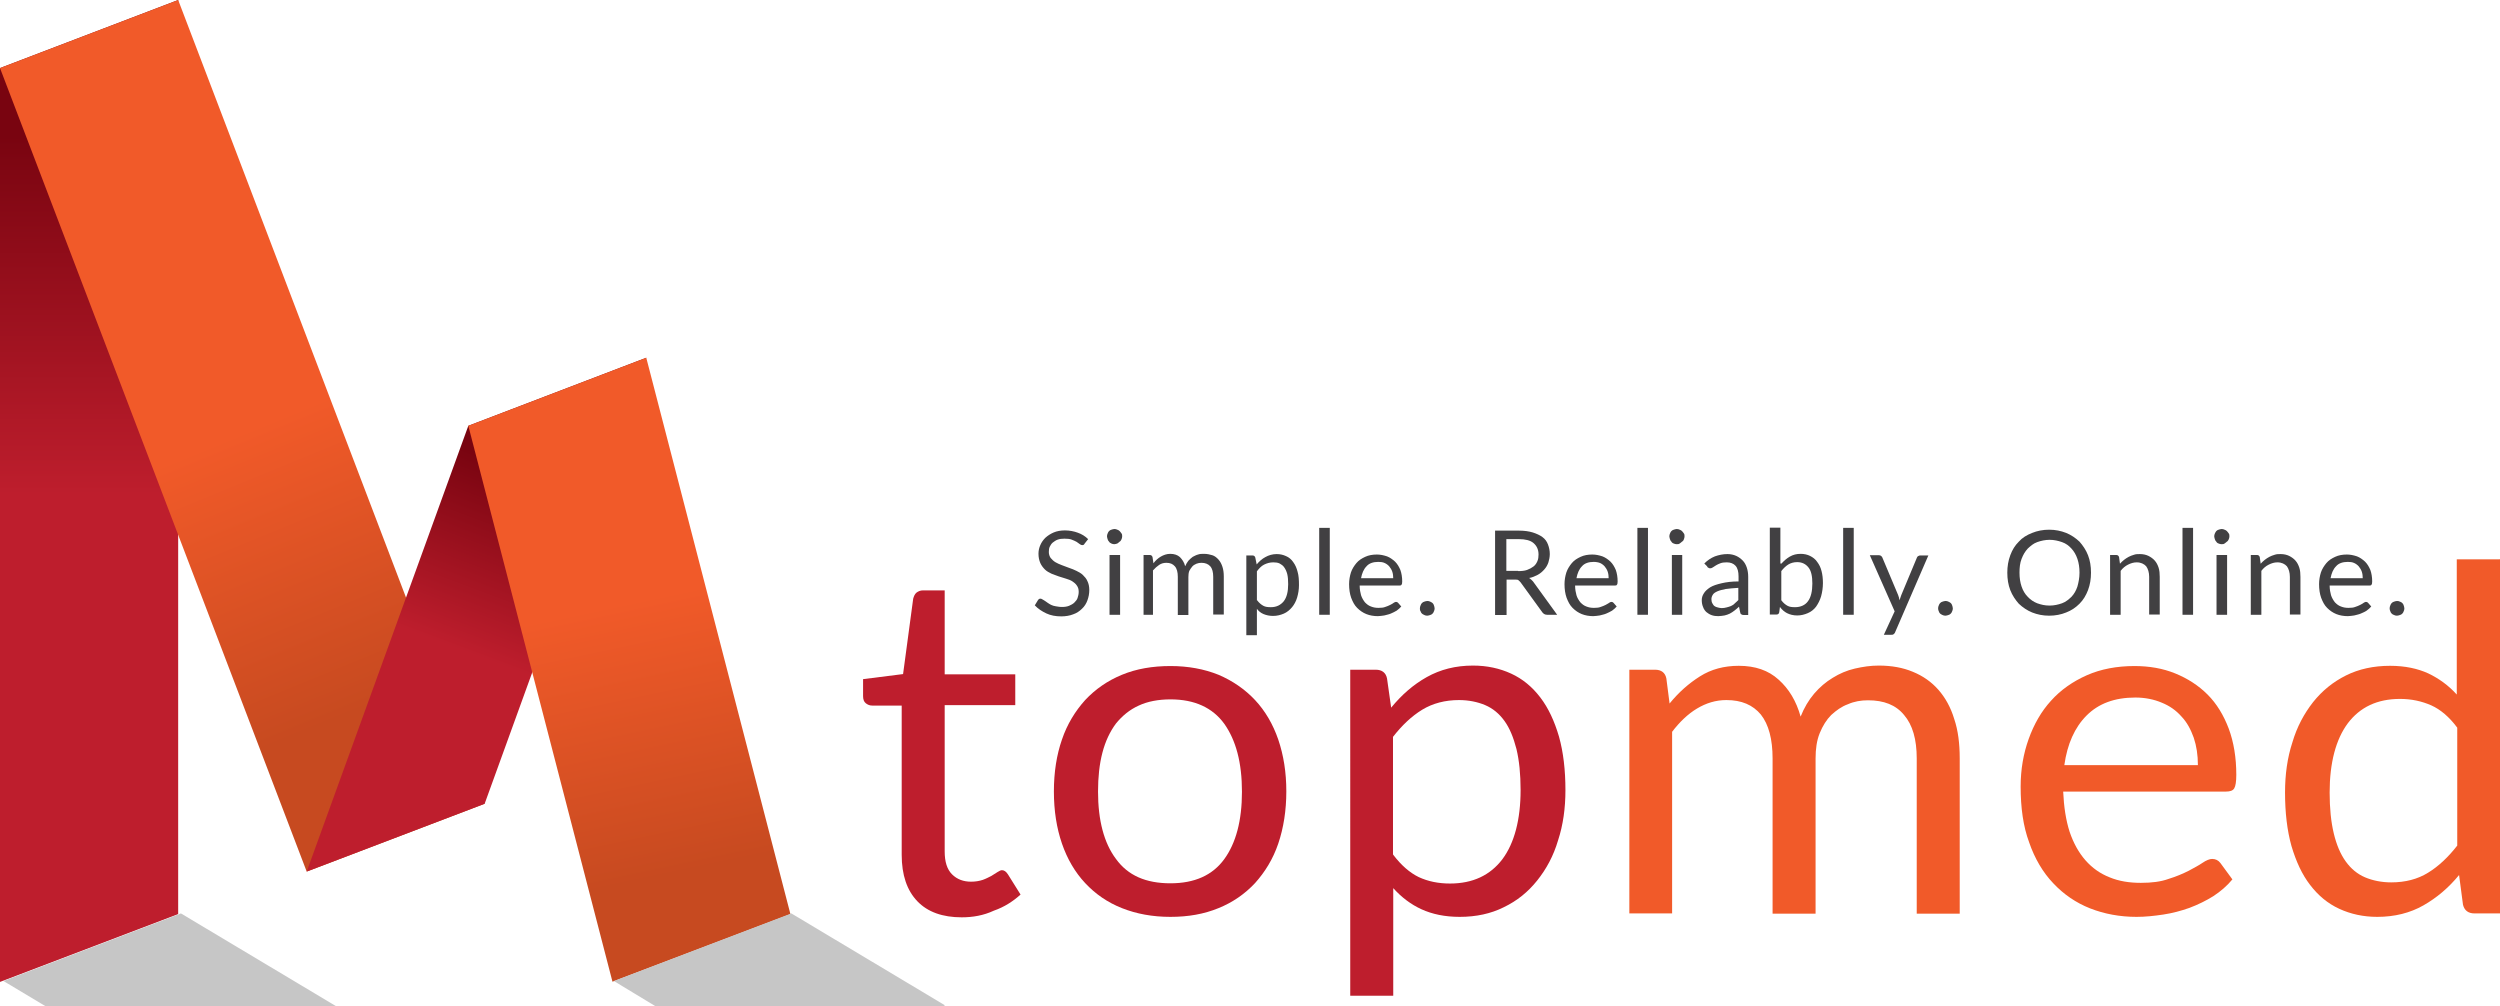 <?xml version="1.0" encoding="utf-8"?>
<!-- Generator: Adobe Illustrator 18.1.0, SVG Export Plug-In . SVG Version: 6.00 Build 0)  -->
<svg version="1.1" id="Layer_1" xmlns="http://www.w3.org/2000/svg" xmlns:xlink="http://www.w3.org/1999/xlink" x="0px" y="0px"
	 viewBox="138.1 185.1 1087.4 437.6" enable-background="new 138.1 185.1 1087.4 437.6" xml:space="preserve">
<g>
	<path fill="#BE1E2D" d="M556.4,584.1c-8.3,0-14.8-2.3-19.3-7c-4.5-4.7-6.8-11.4-6.8-20.2v-64.9h-12.8c-1.2,0-2-0.4-2.8-1
		c-0.8-0.6-1.2-1.7-1.2-3.1v-7.4l17.4-2.2l4.4-32.8c0.3-1,0.6-1.9,1.4-2.6c0.8-0.6,1.7-1,2.8-1h9.5v36.5h30.7v13.4H549v63.6
		c0,4.5,1,7.8,3.2,10c2.2,2.2,5,3.2,8.3,3.2c1.9,0,3.6-0.3,5.1-0.8c1.4-0.5,2.7-1.2,3.7-1.7c1-0.6,1.9-1.2,2.7-1.7
		c0.8-0.5,1.4-0.8,1.9-0.8c1,0,1.8,0.6,2.6,1.8l5.5,8.8c-3.2,2.9-7,5.4-11.6,7C565.9,583.3,561.2,584.1,556.4,584.1z"/>
	<path fill="#BE1E2D" d="M647.2,474.8c7.7,0,14.7,1.3,20.9,3.8c6.1,2.6,11.5,6.3,15.9,11c4.4,4.7,7.8,10.5,10.1,17.2
		c2.3,6.8,3.5,14.2,3.5,22.5s-1.2,15.9-3.5,22.7c-2.3,6.8-5.8,12.4-10.1,17.2c-4.4,4.7-9.7,8.4-15.9,10.9
		c-6.3,2.6-13.2,3.8-20.9,3.8c-7.8,0-14.8-1.3-21.1-3.8s-11.5-6.1-16-10.9c-4.4-4.7-7.8-10.5-10.1-17.2c-2.3-6.7-3.5-14.2-3.5-22.7
		c0-8.3,1.2-15.9,3.5-22.5c2.3-6.8,5.8-12.4,10.1-17.2c4.4-4.7,9.7-8.4,16-11S639.4,474.8,647.2,474.8z M647.2,569.3
		c10.5,0,18.3-3.5,23.4-10.5s7.7-16.8,7.7-29.3c0-12.7-2.6-22.4-7.7-29.6c-5.1-7-12.9-10.6-23.4-10.6c-5.2,0-10,0.9-13.8,2.7
		c-4,1.8-7.2,4.5-9.9,7.8c-2.6,3.5-4.6,7.7-5.9,12.7c-1.3,5-1.9,10.6-1.9,16.9c0,12.5,2.6,22.4,7.8,29.3
		C628.7,565.9,636.5,569.3,647.2,569.3z"/>
	<path fill="#BE1E2D" d="M743.2,492.9c4.5-5.5,9.6-10,15.5-13.3c5.9-3.3,12.5-5,20.1-5c6.1,0,11.6,1.2,16.6,3.5
		c5,2.3,9.2,5.8,12.7,10.4c3.5,4.6,6.1,10.2,8.1,17c1.9,6.8,2.8,14.6,2.8,23.3c0,7.8-1,15.1-3.2,21.8c-2,6.8-5.1,12.5-9.1,17.5
		c-4,5-8.7,8.8-14.5,11.6c-5.6,2.8-12,4.2-19.2,4.2c-6.5,0-12-1.2-16.6-3.3s-8.7-5.2-12.3-9.2v46.8h-18.7V476.4h11.1
		c2.7,0,4.4,1.3,4.9,3.8L743.2,492.9z M744.1,556.9c3.5,4.6,7.2,7.8,11.1,9.7c4.1,1.9,8.6,2.8,13.6,2.8c9.9,0,17.5-3.6,22.8-10.6
		c5.2-7,7.9-17.2,7.9-30.1c0-6.9-0.6-12.8-1.8-17.8c-1.3-5-2.9-9-5.2-12.2c-2.3-3.2-5.1-5.5-8.4-6.9c-3.3-1.4-7.2-2.2-11.4-2.2
		c-6,0-11.4,1.4-16,4.2c-4.6,2.8-8.8,6.8-12.7,11.8v51.2H744.1z"/>
	<path fill="#F15A29" d="M846.8,582.4v-106H858c2.7,0,4.4,1.3,4.9,3.8l1.4,10.9c4-4.9,8.3-8.7,13.2-11.8c4.9-3.1,10.5-4.6,16.9-4.6
		c7.2,0,12.9,2,17.3,6c4.5,4,7.7,9.3,9.6,16.1c1.5-3.8,3.5-7.2,5.9-10c2.4-2.8,5.1-5.1,8.1-6.9c2.9-1.8,6.1-3.2,9.6-4
		c3.5-0.8,6.8-1.3,10.4-1.3c5.6,0,10.5,0.9,14.8,2.7c4.4,1.8,8.1,4.4,11.1,7.8s5.4,7.7,6.9,12.7c1.7,5,2.4,10.8,2.4,17.2v67.5h-18.7
		v-67.5c0-8.3-1.8-14.6-5.5-18.9c-3.6-4.4-8.8-6.4-15.7-6.4c-3.1,0-6,0.5-8.7,1.7c-2.8,1-5.1,2.7-7.3,4.7c-2,2-3.7,4.7-5,7.9
		c-1.3,3.2-1.8,6.9-1.8,11v67.5h-18.7v-67.5c0-8.4-1.7-14.8-5.1-19.1c-3.5-4.2-8.4-6.3-15-6.3c-4.6,0-8.8,1.3-12.8,3.7
		c-4,2.4-7.6,5.9-10.8,10.1v79h-18.6V582.4z"/>
	<path fill="#F15A29" d="M1109.1,567.6c-2.3,2.8-5.1,5.2-8.3,7.3c-3.2,2-6.7,3.7-10.4,5.1c-3.7,1.3-7.4,2.3-11.4,2.9
		c-4,0.6-7.8,1-11.6,1c-7.3,0-14.1-1.3-20.2-3.7c-6.1-2.4-11.5-6.1-16-10.9c-4.5-4.7-8.1-10.8-10.5-17.8c-2.6-7-3.7-15.1-3.7-24.3
		c0-7.4,1.2-14.3,3.5-20.7c2.3-6.4,5.5-12,9.7-16.6c4.2-4.7,9.5-8.4,15.6-11.1c6.1-2.7,13.1-4,20.7-4c6.4,0,12.3,1,17.7,3.2
		c5.4,2.2,10.1,5.2,14.1,9.2c4,4,7,9,9.2,14.8c2.2,5.9,3.3,12.7,3.3,20.1c0,2.9-0.3,4.9-0.9,5.9c-0.6,1-1.8,1.4-3.6,1.4h-70.8
		c0.3,6.7,1.2,12.5,2.8,17.5c1.7,5,4,9.1,6.9,12.4c2.9,3.3,6.4,5.8,10.5,7.4c4.1,1.7,8.6,2.4,13.6,2.4c4.7,0,8.7-0.5,12-1.7
		c3.3-1,6.3-2.3,8.7-3.5c2.4-1.3,4.5-2.4,6.1-3.5s3.1-1.7,4.2-1.7c1.5,0,2.7,0.6,3.6,1.8L1109.1,567.6z M1094.1,517.9
		c0-4.4-0.6-8.3-1.8-11.9c-1.3-3.6-2.9-6.7-5.4-9.3c-2.3-2.6-5.1-4.6-8.6-6c-3.3-1.4-7.2-2.2-11.4-2.2c-9,0-16,2.6-21.2,7.8
		c-5.2,5.2-8.4,12.4-9.7,21.6L1094.1,517.9L1094.1,517.9z"/>
	<path fill="#F15A29" d="M1225.5,428.3v154.1h-11.1c-2.7,0-4.4-1.3-5-3.8l-1.7-12.9c-4.5,5.5-9.7,9.9-15.5,13.2s-12.5,5-20.1,5
		c-6,0-11.5-1.2-16.5-3.5c-5-2.3-9.2-5.8-12.7-10.4c-3.5-4.5-6.1-10.2-8.1-16.9c-1.9-6.8-2.8-14.6-2.8-23.3c0-7.8,1-15.1,3.2-21.8
		c2-6.8,5.1-12.5,9-17.5c4-5,8.7-8.8,14.3-11.6s12-4.2,19.2-4.2c6.5,0,12,1.2,16.6,3.3c4.6,2.2,8.8,5.2,12.4,9.2v-58.8h18.7V428.3z
		 M1206.9,501.6c-3.5-4.7-7.3-7.9-11.3-9.7c-4.1-1.8-8.6-2.8-13.6-2.8c-9.9,0-17.4,3.6-22.7,10.6c-5.2,7-7.9,17.2-7.9,30.1
		c0,6.9,0.6,12.8,1.8,17.8c1.2,5,2.9,9,5.2,12.2c2.3,3.2,5.1,5.5,8.4,6.9c3.3,1.4,7.2,2.2,11.4,2.2c6.1,0,11.5-1.4,16-4.2
		c4.6-2.8,8.8-6.8,12.7-11.8v-51.2H1206.9z"/>
</g>
<g>
	<path fill="#414042" d="M609.9,421.5c-0.1,0.3-0.4,0.5-0.5,0.6c-0.1,0.1-0.4,0.1-0.6,0.1c-0.3,0-0.6-0.1-1-0.4s-0.9-0.6-1.4-1
		c-0.6-0.4-1.3-0.6-2.2-1c-0.8-0.3-1.8-0.4-3.1-0.4c-1.2,0-2,0.1-2.9,0.4c-0.9,0.3-1.5,0.8-2.2,1.3c-0.6,0.5-1,1.2-1.3,1.8
		c-0.3,0.6-0.4,1.4-0.4,2.3c0,1,0.3,1.9,0.8,2.6c0.5,0.6,1.2,1.3,2,1.8c0.8,0.5,1.8,0.9,2.8,1.3s2.2,0.8,3.2,1.2
		c1.2,0.4,2.2,0.8,3.2,1.3s2,1,2.8,1.8c0.8,0.8,1.5,1.5,2,2.7c0.5,1,0.8,2.3,0.8,3.8c0,1.7-0.3,3.1-0.8,4.5
		c-0.5,1.4-1.3,2.7-2.4,3.7c-1,1-2.3,1.9-3.8,2.4c-1.5,0.6-3.3,0.9-5.2,0.9c-2.4,0-4.6-0.4-6.5-1.3c-1.9-0.9-3.6-2-5-3.5l1.4-2.3
		c0.1-0.1,0.3-0.4,0.5-0.5c0.3-0.1,0.4-0.1,0.6-0.1c0.3,0,0.5,0.1,0.8,0.3c0.3,0.1,0.6,0.4,1,0.6c0.4,0.3,0.8,0.5,1.3,0.9
		c0.5,0.4,1,0.6,1.5,0.9c0.6,0.3,1.3,0.5,2,0.6c0.8,0.1,1.5,0.3,2.6,0.3c1.2,0,2.2-0.1,3.2-0.5c0.9-0.4,1.7-0.8,2.3-1.4
		c0.6-0.6,1.2-1.3,1.4-2c0.3-0.8,0.5-1.8,0.5-2.7c0-1.2-0.3-2-0.8-2.7c-0.5-0.8-1.2-1.3-1.9-1.8s-1.8-0.9-2.8-1.2
		c-1-0.4-2.2-0.6-3.2-1c-1.2-0.4-2.2-0.8-3.2-1.2c-1-0.5-2-1-2.8-1.8c-0.8-0.8-1.5-1.7-2-2.8c-0.5-1.2-0.8-2.4-0.8-4.1
		c0-1.3,0.3-2.6,0.8-3.7c0.5-1.2,1.3-2.3,2.2-3.2c1-0.9,2.2-1.7,3.6-2.3c1.4-0.6,3.1-0.9,4.9-0.9c2,0,4,0.4,5.6,1
		c1.7,0.6,3.2,1.5,4.5,2.8L609.9,421.5z"/>
	<path fill="#414042" d="M626.2,418.4c0,0.4-0.1,0.9-0.3,1.3s-0.4,0.8-0.8,1c-0.3,0.3-0.6,0.5-1,0.8c-0.4,0.1-0.8,0.3-1.3,0.3
		c-0.5,0-0.9-0.1-1.3-0.3s-0.8-0.4-1-0.8c-0.3-0.3-0.5-0.6-0.6-1c-0.1-0.4-0.3-0.8-0.3-1.3c0-0.4,0.1-0.9,0.3-1.3
		c0.1-0.4,0.4-0.8,0.6-1c0.3-0.3,0.6-0.5,1-0.6c0.4-0.1,0.8-0.3,1.3-0.3c0.5,0,0.9,0.1,1.3,0.3c0.4,0.1,0.8,0.4,1,0.6
		c0.3,0.3,0.5,0.6,0.8,1C626.2,417.5,626.2,417.9,626.2,418.4z M625.3,426.6v25.9h-4.6v-26h4.6V426.6z"/>
	<path fill="#414042" d="M635.5,452.5v-26h2.7c0.6,0,1,0.3,1.2,0.9l0.4,2.7c0.9-1.2,2-2.2,3.2-2.9s2.6-1.2,4.1-1.2
		c1.8,0,3.2,0.5,4.2,1.4c1,1,1.9,2.3,2.3,4c0.4-0.9,0.9-1.8,1.4-2.4c0.6-0.6,1.3-1.3,1.9-1.7c0.8-0.4,1.5-0.8,2.3-1
		c0.8-0.3,1.7-0.3,2.6-0.3c1.4,0,2.6,0.3,3.6,0.6s1.9,1,2.7,1.9s1.3,1.9,1.7,3.1c0.4,1.2,0.6,2.6,0.6,4.2v16.6h-4.6V436
		c0-2-0.4-3.6-1.3-4.6c-0.9-1-2.2-1.5-3.8-1.5c-0.8,0-1.4,0.1-2.2,0.4c-0.6,0.3-1.3,0.6-1.8,1.2s-0.9,1.2-1.3,1.9
		c-0.3,0.8-0.4,1.7-0.4,2.7v16.5h-4.6V436c0-2-0.4-3.6-1.3-4.6c-0.9-1-2-1.5-3.7-1.5c-1.2,0-2.2,0.3-3.1,0.9
		c-0.9,0.6-1.8,1.4-2.7,2.4v19.3H635.5z"/>
	<path fill="#414042" d="M684.7,430.6c1.2-1.4,2.3-2.4,3.8-3.2c1.4-0.8,3.1-1.3,4.9-1.3c1.5,0,2.8,0.3,4.1,0.9
		c1.2,0.5,2.3,1.4,3.1,2.6c0.9,1.2,1.5,2.6,1.9,4.2c0.5,1.7,0.6,3.6,0.6,5.8c0,1.9-0.3,3.7-0.8,5.4c-0.5,1.7-1.3,3.1-2.2,4.2
		c-1,1.2-2.2,2.2-3.6,2.8c-1.4,0.6-2.9,1-4.7,1c-1.5,0-2.9-0.3-4.1-0.8c-1.2-0.5-2.2-1.3-2.9-2.3v11.5h-4.6v-34.7h2.7
		c0.6,0,1,0.3,1.2,0.9L684.7,430.6z M684.9,446.2c0.9,1.2,1.8,1.9,2.7,2.4s2,0.6,3.3,0.6c2.4,0,4.2-0.9,5.6-2.6
		c1.3-1.7,1.9-4.2,1.9-7.4c0-1.7-0.1-3.2-0.4-4.4c-0.3-1.2-0.8-2.2-1.3-2.9c-0.5-0.8-1.3-1.3-2-1.7c-0.8-0.4-1.8-0.5-2.8-0.5
		c-1.5,0-2.8,0.4-4,1c-1.2,0.6-2.2,1.7-3.1,2.9V446.2z"/>
	<path fill="#414042" d="M716.5,414.7v37.8h-4.6v-37.8H716.5z"/>
	<path fill="#414042" d="M747.6,448.9c-0.5,0.6-1.3,1.3-2,1.8c-0.8,0.5-1.7,0.9-2.6,1.3s-1.8,0.5-2.8,0.8c-0.9,0.1-1.9,0.3-2.8,0.3
		c-1.8,0-3.5-0.3-5-0.9c-1.5-0.6-2.8-1.5-4-2.7c-1.2-1.2-1.9-2.6-2.6-4.4c-0.6-1.7-0.9-3.7-0.9-5.9c0-1.8,0.3-3.5,0.8-5.1
		c0.5-1.5,1.4-2.9,2.4-4.1c1-1.2,2.3-2,3.8-2.7s3.2-1,5.1-1c1.5,0,2.9,0.3,4.4,0.8c1.3,0.5,2.4,1.3,3.5,2.3c1,1,1.7,2.2,2.3,3.6
		c0.5,1.4,0.8,3.1,0.8,5c0,0.8-0.1,1.2-0.3,1.4c-0.1,0.3-0.4,0.4-0.9,0.4h-17.3c0,1.7,0.3,3.1,0.6,4.2c0.4,1.2,1,2.2,1.7,3.1
		c0.8,0.8,1.5,1.4,2.6,1.8c1,0.4,2,0.6,3.3,0.6c1.2,0,2.2-0.1,2.9-0.4c0.8-0.3,1.5-0.5,2.2-0.9s1.2-0.6,1.5-0.9
		c0.4-0.3,0.8-0.4,1-0.4c0.4,0,0.6,0.1,0.9,0.4L747.6,448.9z M744.1,436.7c0-1-0.1-2-0.4-2.9c-0.3-0.9-0.8-1.7-1.3-2.3
		c-0.5-0.6-1.3-1.2-2-1.5c-0.8-0.4-1.8-0.5-2.8-0.5c-2.2,0-4,0.6-5.1,1.9c-1.3,1.3-2,3.1-2.4,5.2h14.1V436.7z"/>
	<path fill="#414042" d="M755.7,449.7c0-0.4,0.1-0.9,0.3-1.3c0.1-0.4,0.4-0.8,0.6-1c0.3-0.3,0.6-0.5,1-0.6c0.4-0.1,0.8-0.3,1.3-0.3
		c0.5,0,0.9,0.1,1.3,0.3s0.8,0.4,1,0.6c0.3,0.3,0.5,0.6,0.6,1c0.1,0.4,0.3,0.8,0.3,1.3s-0.1,0.9-0.3,1.3c-0.1,0.4-0.4,0.8-0.6,1
		c-0.3,0.3-0.6,0.5-1,0.6c-0.4,0.1-0.8,0.3-1.3,0.3c-0.5,0-0.9-0.1-1.3-0.3s-0.8-0.4-1-0.6c-0.3-0.3-0.5-0.6-0.6-1
		C755.7,450.6,755.7,450.2,755.7,449.7z"/>
	<path fill="#414042" d="M815.4,452.5H811c-0.9,0-1.5-0.4-2-1l-9.5-13.1c-0.3-0.4-0.6-0.6-0.9-0.9c-0.3-0.3-0.9-0.3-1.5-0.3h-3.7
		v15.4h-5v-36.7h10.4c2.3,0,4.4,0.3,6,0.8s3.1,1.2,4.2,2c1.2,0.9,1.9,1.9,2.4,3.2s0.8,2.7,0.8,4.2c0,1.3-0.3,2.6-0.6,3.6
		c-0.4,1.2-1,2.2-1.8,3.1c-0.8,0.9-1.7,1.7-2.8,2.3c-1.2,0.6-2.4,1.2-3.8,1.4c0.6,0.4,1.2,0.9,1.7,1.5L815.4,452.5z M798.5,433.5
		c1.4,0,2.7-0.1,3.8-0.5s2-0.9,2.8-1.5c0.8-0.6,1.3-1.4,1.7-2.3c0.4-0.9,0.5-1.9,0.5-2.9c0-2.2-0.8-3.8-2.2-5
		c-1.4-1.2-3.6-1.7-6.4-1.7h-5.4v13.8h5.1V433.5z"/>
	<path fill="#414042" d="M841.3,448.9c-0.5,0.6-1.3,1.3-2,1.8c-0.8,0.5-1.7,0.9-2.6,1.3c-0.9,0.4-1.8,0.5-2.8,0.8
		c-0.9,0.1-1.9,0.3-2.8,0.3c-1.8,0-3.5-0.3-5-0.9c-1.5-0.6-2.8-1.5-4-2.7c-1.2-1.2-1.9-2.6-2.6-4.4c-0.6-1.7-0.9-3.7-0.9-5.9
		c0-1.8,0.3-3.5,0.8-5.1c0.5-1.5,1.4-2.9,2.4-4.1c1-1.2,2.3-2,3.8-2.7s3.2-1,5.1-1c1.5,0,2.9,0.3,4.4,0.8c1.3,0.5,2.4,1.3,3.5,2.3
		c1,1,1.7,2.2,2.3,3.6c0.5,1.4,0.8,3.1,0.8,5c0,0.8-0.1,1.2-0.3,1.4c-0.1,0.3-0.4,0.4-0.9,0.4h-17.3c0,1.7,0.3,3.1,0.6,4.2
		s1,2.2,1.7,3.1c0.8,0.8,1.5,1.4,2.6,1.8c1,0.4,2,0.6,3.3,0.6c1.2,0,2.2-0.1,2.9-0.4c0.8-0.3,1.5-0.5,2.2-0.9
		c0.6-0.4,1.2-0.6,1.5-0.9c0.4-0.3,0.8-0.4,1-0.4c0.4,0,0.6,0.1,0.9,0.4L841.3,448.9z M837.8,436.7c0-1-0.1-2-0.4-2.9
		c-0.3-0.9-0.8-1.7-1.3-2.3c-0.5-0.6-1.3-1.2-2-1.5s-1.8-0.5-2.8-0.5c-2.2,0-4,0.6-5.1,1.9c-1.3,1.3-2,3.1-2.4,5.2h14.1V436.7z"/>
	<path fill="#414042" d="M854.9,414.7v37.8h-4.6v-37.8H854.9z"/>
	<path fill="#414042" d="M870.8,418.4c0,0.4-0.1,0.9-0.3,1.3c-0.1,0.4-0.4,0.8-0.8,1c-0.3,0.3-0.6,0.5-1,0.8
		c-0.4,0.3-0.8,0.3-1.3,0.3s-0.9-0.1-1.3-0.3c-0.4-0.1-0.8-0.4-1-0.8c-0.3-0.3-0.5-0.6-0.6-1c-0.1-0.4-0.3-0.8-0.3-1.3
		c0-0.4,0.1-0.9,0.3-1.3c0.1-0.4,0.4-0.8,0.6-1c0.3-0.3,0.6-0.5,1-0.6c0.4-0.1,0.8-0.3,1.3-0.3s0.9,0.1,1.3,0.3
		c0.4,0.1,0.8,0.4,1,0.6c0.3,0.3,0.5,0.6,0.8,1S870.8,417.9,870.8,418.4z M869.8,426.6v25.9h-4.5v-26h4.5V426.6z"/>
	<path fill="#414042" d="M879.4,430.2c1.4-1.4,2.9-2.4,4.6-3.1c1.7-0.6,3.5-1,5.5-1c1.4,0,2.7,0.3,3.8,0.8s2,1.2,2.8,2
		s1.4,1.9,1.8,3.1c0.4,1.2,0.6,2.6,0.6,4v16.6h-2c-0.4,0-0.8-0.1-1-0.3c-0.3-0.1-0.4-0.4-0.5-0.9l-0.5-2.4c-0.6,0.6-1.4,1.2-2,1.7
		c-0.6,0.5-1.3,0.9-2,1.3c-0.8,0.4-1.5,0.6-2.3,0.8c-0.8,0.1-1.7,0.3-2.7,0.3s-1.9-0.1-2.8-0.4c-0.9-0.3-1.7-0.8-2.3-1.3
		c-0.6-0.5-1.2-1.3-1.5-2.2c-0.4-0.9-0.6-1.9-0.6-3.1c0-1,0.3-2,0.9-2.9c0.5-0.9,1.5-1.8,2.7-2.6c1.3-0.8,2.9-1.3,5-1.8
		s4.5-0.8,7.4-0.8v-2.2c0-2-0.4-3.6-1.3-4.6c-0.9-1-2.2-1.5-3.8-1.5c-1.2,0-2,0.1-2.8,0.4c-0.8,0.3-1.4,0.6-1.9,0.9
		c-0.5,0.3-1,0.6-1.4,0.9c-0.4,0.3-0.8,0.4-1.2,0.4c-0.3,0-0.5-0.1-0.8-0.3c-0.3-0.1-0.4-0.4-0.5-0.6L879.4,430.2z M894.1,440.8
		c-2,0.1-3.8,0.3-5.4,0.5c-1.5,0.3-2.7,0.6-3.6,1c-0.9,0.4-1.7,0.9-2,1.5c-0.4,0.6-0.6,1.3-0.6,1.9c0,0.6,0.1,1.3,0.4,1.8
		c0.3,0.5,0.5,0.9,0.9,1.2c0.4,0.3,0.9,0.5,1.4,0.6c0.5,0.1,1,0.3,1.7,0.3c0.8,0,1.5-0.1,2.2-0.3c0.6-0.1,1.3-0.4,1.9-0.6
		c0.6-0.3,1.2-0.6,1.7-1.2c0.5-0.4,1-0.9,1.5-1.4V440.8z"/>
	<path fill="#414042" d="M912.9,430.3c1.2-1.3,2.3-2.3,3.7-3.1c1.4-0.8,2.9-1.2,4.7-1.2c1.5,0,2.9,0.3,4.1,0.9
		c1.2,0.6,2.3,1.4,3.1,2.6c0.9,1.2,1.5,2.4,1.9,4c0.4,1.5,0.6,3.3,0.6,5.2c0,2-0.3,4-0.8,5.8c-0.5,1.7-1.3,3.2-2.2,4.5
		c-1,1.3-2.2,2.2-3.6,2.8c-1.4,0.6-2.9,1-4.6,1s-3.2-0.4-4.4-1c-1.2-0.6-2.2-1.5-3.1-2.7l-0.3,2.3c-0.1,0.6-0.5,1-1.2,1h-2.9v-37.8
		h4.6v15.6H912.9z M912.9,446.2c0.9,1.2,1.8,1.9,2.7,2.4s2,0.6,3.3,0.6c2.4,0,4.4-0.9,5.6-2.6c1.3-1.7,1.9-4.4,1.9-7.7
		c0-3.2-0.5-5.5-1.7-7c-1.2-1.5-2.8-2.3-4.9-2.3c-1.5,0-2.8,0.4-3.8,1c-1,0.6-2.2,1.7-3.1,2.9v12.5H912.9z"/>
	<path fill="#414042" d="M944.4,414.7v37.8h-4.6v-37.8H944.4z"/>
	<path fill="#414042" d="M976.9,426.6l-14.5,33.5c-0.1,0.4-0.4,0.6-0.6,0.8c-0.3,0.3-0.6,0.3-1,0.3h-3.3l4.7-10.2l-10.8-24.4h4
		c0.4,0,0.6,0.1,0.9,0.3c0.3,0.3,0.4,0.4,0.5,0.6l6.9,16.4c0.3,0.8,0.5,1.4,0.6,2.3c0.3-0.8,0.5-1.5,0.8-2.3l6.8-16.3
		c0.1-0.3,0.3-0.5,0.5-0.6c0.3-0.1,0.5-0.3,0.9-0.3H976.9z"/>
	<path fill="#414042" d="M981.1,449.7c0-0.4,0.1-0.9,0.3-1.3c0.1-0.4,0.4-0.8,0.6-1c0.3-0.3,0.6-0.5,1-0.6c0.4-0.1,0.8-0.3,1.3-0.3
		c0.5,0,0.9,0.1,1.3,0.3s0.8,0.4,1,0.6c0.3,0.3,0.5,0.6,0.6,1c0.1,0.4,0.3,0.8,0.3,1.3s-0.1,0.9-0.3,1.3c-0.1,0.4-0.4,0.8-0.6,1
		c-0.3,0.3-0.6,0.5-1,0.6c-0.4,0.1-0.8,0.3-1.3,0.3c-0.5,0-0.9-0.1-1.3-0.3s-0.8-0.4-1-0.6c-0.3-0.3-0.5-0.6-0.6-1
		C981.2,450.6,981.1,450.2,981.1,449.7z"/>
	<path fill="#414042" d="M1047.6,434.2c0,2.7-0.4,5.2-1.3,7.6c-0.9,2.3-2,4.2-3.7,5.9s-3.5,2.9-5.8,3.8c-2.2,0.9-4.7,1.4-7.4,1.4
		s-5.1-0.5-7.4-1.4c-2.2-0.9-4.1-2.2-5.8-3.8c-1.5-1.7-2.8-3.6-3.7-5.9c-0.9-2.3-1.3-4.9-1.3-7.6c0-2.7,0.4-5.2,1.3-7.6
		s2-4.2,3.7-5.9c1.5-1.7,3.5-2.9,5.8-3.8c2.2-0.9,4.7-1.4,7.4-1.4s5.1,0.5,7.4,1.4c2.2,0.9,4.1,2.2,5.8,3.8c1.5,1.7,2.8,3.6,3.7,5.9
		C1047.2,428.9,1047.6,431.4,1047.6,434.2z M1042.6,434.2c0-2.3-0.3-4.2-0.9-6s-1.5-3.3-2.6-4.5c-1.2-1.3-2.4-2.2-4.1-2.8
		c-1.7-0.6-3.5-1-5.4-1c-1.9,0-3.7,0.4-5.4,1c-1.7,0.6-2.9,1.7-4.1,2.8c-1.2,1.3-2,2.7-2.7,4.5s-0.9,3.8-0.9,6c0,2.3,0.3,4.2,0.9,6
		s1.5,3.3,2.7,4.5c1.2,1.3,2.6,2.2,4.1,2.8c1.7,0.6,3.3,1,5.4,1c1.9,0,3.7-0.4,5.4-1c1.7-0.6,2.9-1.7,4.1-2.8c1.2-1.3,2-2.7,2.6-4.5
		C1042.2,438.4,1042.6,436.4,1042.6,434.2z"/>
	<path fill="#414042" d="M1060.2,430.3c0.5-0.6,1.2-1.2,1.8-1.7s1.3-0.9,2-1.3s1.4-0.6,2.3-0.9c0.8-0.3,1.7-0.3,2.6-0.3
		c1.4,0,2.7,0.3,3.7,0.8c1,0.5,2,1.2,2.7,2c0.8,0.9,1.3,1.9,1.7,3.1c0.4,1.2,0.5,2.6,0.5,4v16.4h-4.6V436c0-1.9-0.5-3.5-1.3-4.6
		c-0.9-1-2.3-1.7-4.1-1.7c-1.4,0-2.6,0.4-3.8,1c-1.2,0.6-2.3,1.5-3.2,2.7v19.1h-4.6v-26h2.7c0.6,0,1,0.3,1.2,0.9L1060.2,430.3z"/>
	<path fill="#414042" d="M1092,414.7v37.8h-4.6v-37.8H1092z"/>
	<path fill="#414042" d="M1107.8,418.4c0,0.4-0.1,0.9-0.3,1.3s-0.4,0.8-0.8,1c-0.3,0.3-0.6,0.5-1,0.8c-0.4,0.3-0.8,0.3-1.3,0.3
		c-0.5,0-0.9-0.1-1.3-0.3c-0.4-0.1-0.8-0.4-1-0.8c-0.3-0.3-0.5-0.6-0.6-1c-0.1-0.4-0.3-0.8-0.3-1.3c0-0.4,0.1-0.9,0.3-1.3
		s0.4-0.8,0.6-1c0.3-0.3,0.6-0.5,1-0.6c0.4-0.1,0.8-0.3,1.3-0.3c0.5,0,0.9,0.1,1.3,0.3c0.4,0.1,0.8,0.4,1,0.6c0.3,0.3,0.5,0.6,0.8,1
		C1107.8,417.5,1107.8,417.9,1107.8,418.4z M1106.8,426.6v25.9h-4.6v-26h4.6V426.6z"/>
	<path fill="#414042" d="M1121.4,430.3c0.5-0.6,1.2-1.2,1.8-1.7s1.3-0.9,2-1.3s1.4-0.6,2.3-0.9c0.8-0.3,1.7-0.3,2.6-0.3
		c1.4,0,2.7,0.3,3.7,0.8c1,0.5,2,1.2,2.7,2c0.8,0.9,1.3,1.9,1.7,3.1c0.4,1.2,0.5,2.6,0.5,4v16.4h-4.6V436c0-1.9-0.5-3.5-1.3-4.6
		c-0.9-1-2.3-1.7-4.1-1.7c-1.4,0-2.6,0.4-3.8,1c-1.2,0.6-2.3,1.5-3.2,2.7v19.1h-4.6v-26h2.7c0.6,0,1,0.3,1.2,0.9L1121.4,430.3z"/>
	<path fill="#414042" d="M1169.5,448.9c-0.5,0.6-1.3,1.3-2,1.8s-1.7,0.9-2.6,1.3c-0.9,0.4-1.8,0.5-2.8,0.8c-0.9,0.1-1.9,0.3-2.8,0.3
		c-1.8,0-3.5-0.3-5-0.9c-1.5-0.6-2.8-1.5-4-2.7s-1.9-2.6-2.6-4.4c-0.6-1.7-0.9-3.7-0.9-5.9c0-1.8,0.3-3.5,0.8-5.1
		c0.5-1.5,1.4-2.9,2.4-4.1c1-1.2,2.3-2,3.8-2.7s3.2-1,5.1-1c1.5,0,2.9,0.3,4.4,0.8c1.3,0.5,2.4,1.3,3.5,2.3c1,1,1.7,2.2,2.3,3.6
		c0.5,1.4,0.8,3.1,0.8,5c0,0.8-0.1,1.2-0.3,1.4c-0.1,0.3-0.4,0.4-0.9,0.4h-17.3c0,1.7,0.3,3.1,0.6,4.2c0.4,1.2,1,2.2,1.7,3.1
		c0.8,0.8,1.5,1.4,2.6,1.8c1,0.4,2,0.6,3.3,0.6c1.2,0,2.2-0.1,2.9-0.4c0.8-0.3,1.5-0.5,2.2-0.9s1.2-0.6,1.5-0.9
		c0.4-0.3,0.8-0.4,1-0.4c0.4,0,0.6,0.1,0.9,0.4L1169.5,448.9z M1165.8,436.7c0-1-0.1-2-0.4-2.9c-0.3-0.9-0.8-1.7-1.3-2.3
		c-0.5-0.6-1.3-1.2-2-1.5c-0.8-0.4-1.8-0.5-2.8-0.5c-2.2,0-4,0.6-5.1,1.9c-1.3,1.3-2,3.1-2.4,5.2h14.1V436.7z"/>
	<path fill="#414042" d="M1177.5,449.7c0-0.4,0.1-0.9,0.3-1.3c0.1-0.4,0.4-0.8,0.6-1c0.3-0.3,0.6-0.5,1-0.6c0.4-0.1,0.8-0.3,1.3-0.3
		c0.5,0,0.9,0.1,1.3,0.3c0.4,0.1,0.8,0.4,1,0.6c0.3,0.3,0.5,0.6,0.6,1c0.1,0.4,0.3,0.8,0.3,1.3s-0.1,0.9-0.3,1.3
		c-0.1,0.4-0.4,0.8-0.6,1c-0.3,0.3-0.6,0.5-1,0.6c-0.4,0.1-0.8,0.3-1.3,0.3c-0.5,0-0.9-0.1-1.3-0.3c-0.4-0.1-0.8-0.4-1-0.6
		c-0.3-0.3-0.5-0.6-0.6-1C1177.6,450.6,1177.5,450.2,1177.5,449.7z"/>
</g>
<g>
	
		<linearGradient id="SVGID_1_" gradientUnits="userSpaceOnUse" x1="138.15" y1="747.676" x2="138.15" y2="625.858" gradientTransform="matrix(1.28 0 0 -1.28 0 1201.28)">
		<stop  offset="0" style="stop-color:#790410"/>
		<stop  offset="1" style="stop-color:#BE1E2D"/>
	</linearGradient>
	<polygon fill="url(#SVGID_1_)" points="215.6,185.1 138.1,214.7 138.1,612.2 215.6,582.7 	"/>
	
		<linearGradient id="SVGID_2_" gradientUnits="userSpaceOnUse" x1="189.776" y1="646.956" x2="228.752" y2="551.951" gradientTransform="matrix(1.28 0 0 -1.28 0 1201.28)">
		<stop  offset="0" style="stop-color:#F15A29"/>
		<stop  offset="1" style="stop-color:#C74A20"/>
	</linearGradient>
	<polygon fill="url(#SVGID_2_)" points="215.6,185.1 138.1,214.7 271.5,564.2 348.9,534.7 	"/>
	
		<linearGradient id="SVGID_3_" gradientUnits="userSpaceOnUse" x1="287.911" y1="633.295" x2="265.173" y2="572.662" gradientTransform="matrix(1.28 0 0 -1.28 0 1201.28)">
		<stop  offset="0" style="stop-color:#790410"/>
		<stop  offset="1" style="stop-color:#BE1E2D"/>
	</linearGradient>
	<polygon fill="url(#SVGID_3_)" points="348.9,534.7 271.5,564.2 341.8,370.3 419.2,340.7 	"/>
	
		<linearGradient id="SVGID_4_" gradientUnits="userSpaceOnUse" x1="317.034" y1="588.455" x2="336.522" y2="496.698" gradientTransform="matrix(1.28 0 0 -1.28 0 1201.28)">
		<stop  offset="0" style="stop-color:#F15A29"/>
		<stop  offset="1" style="stop-color:#C74A20"/>
	</linearGradient>
	<polygon fill="url(#SVGID_4_)" points="481.9,582.7 404.5,612.1 341.8,370.3 419.2,340.7 	"/>
</g>
<g>
	<polygon fill="#C6C6C6" points="216.8,582.4 139.6,611.8 157.8,622.7 284.2,622.7 	"/>
	<path fill="#C6C6C6" d="M549,622.3l-66.7-39.9l-77.2,29.4l18,10.9h125.7C548.9,622.6,548.9,622.5,549,622.3z"/>
</g>
</svg>
